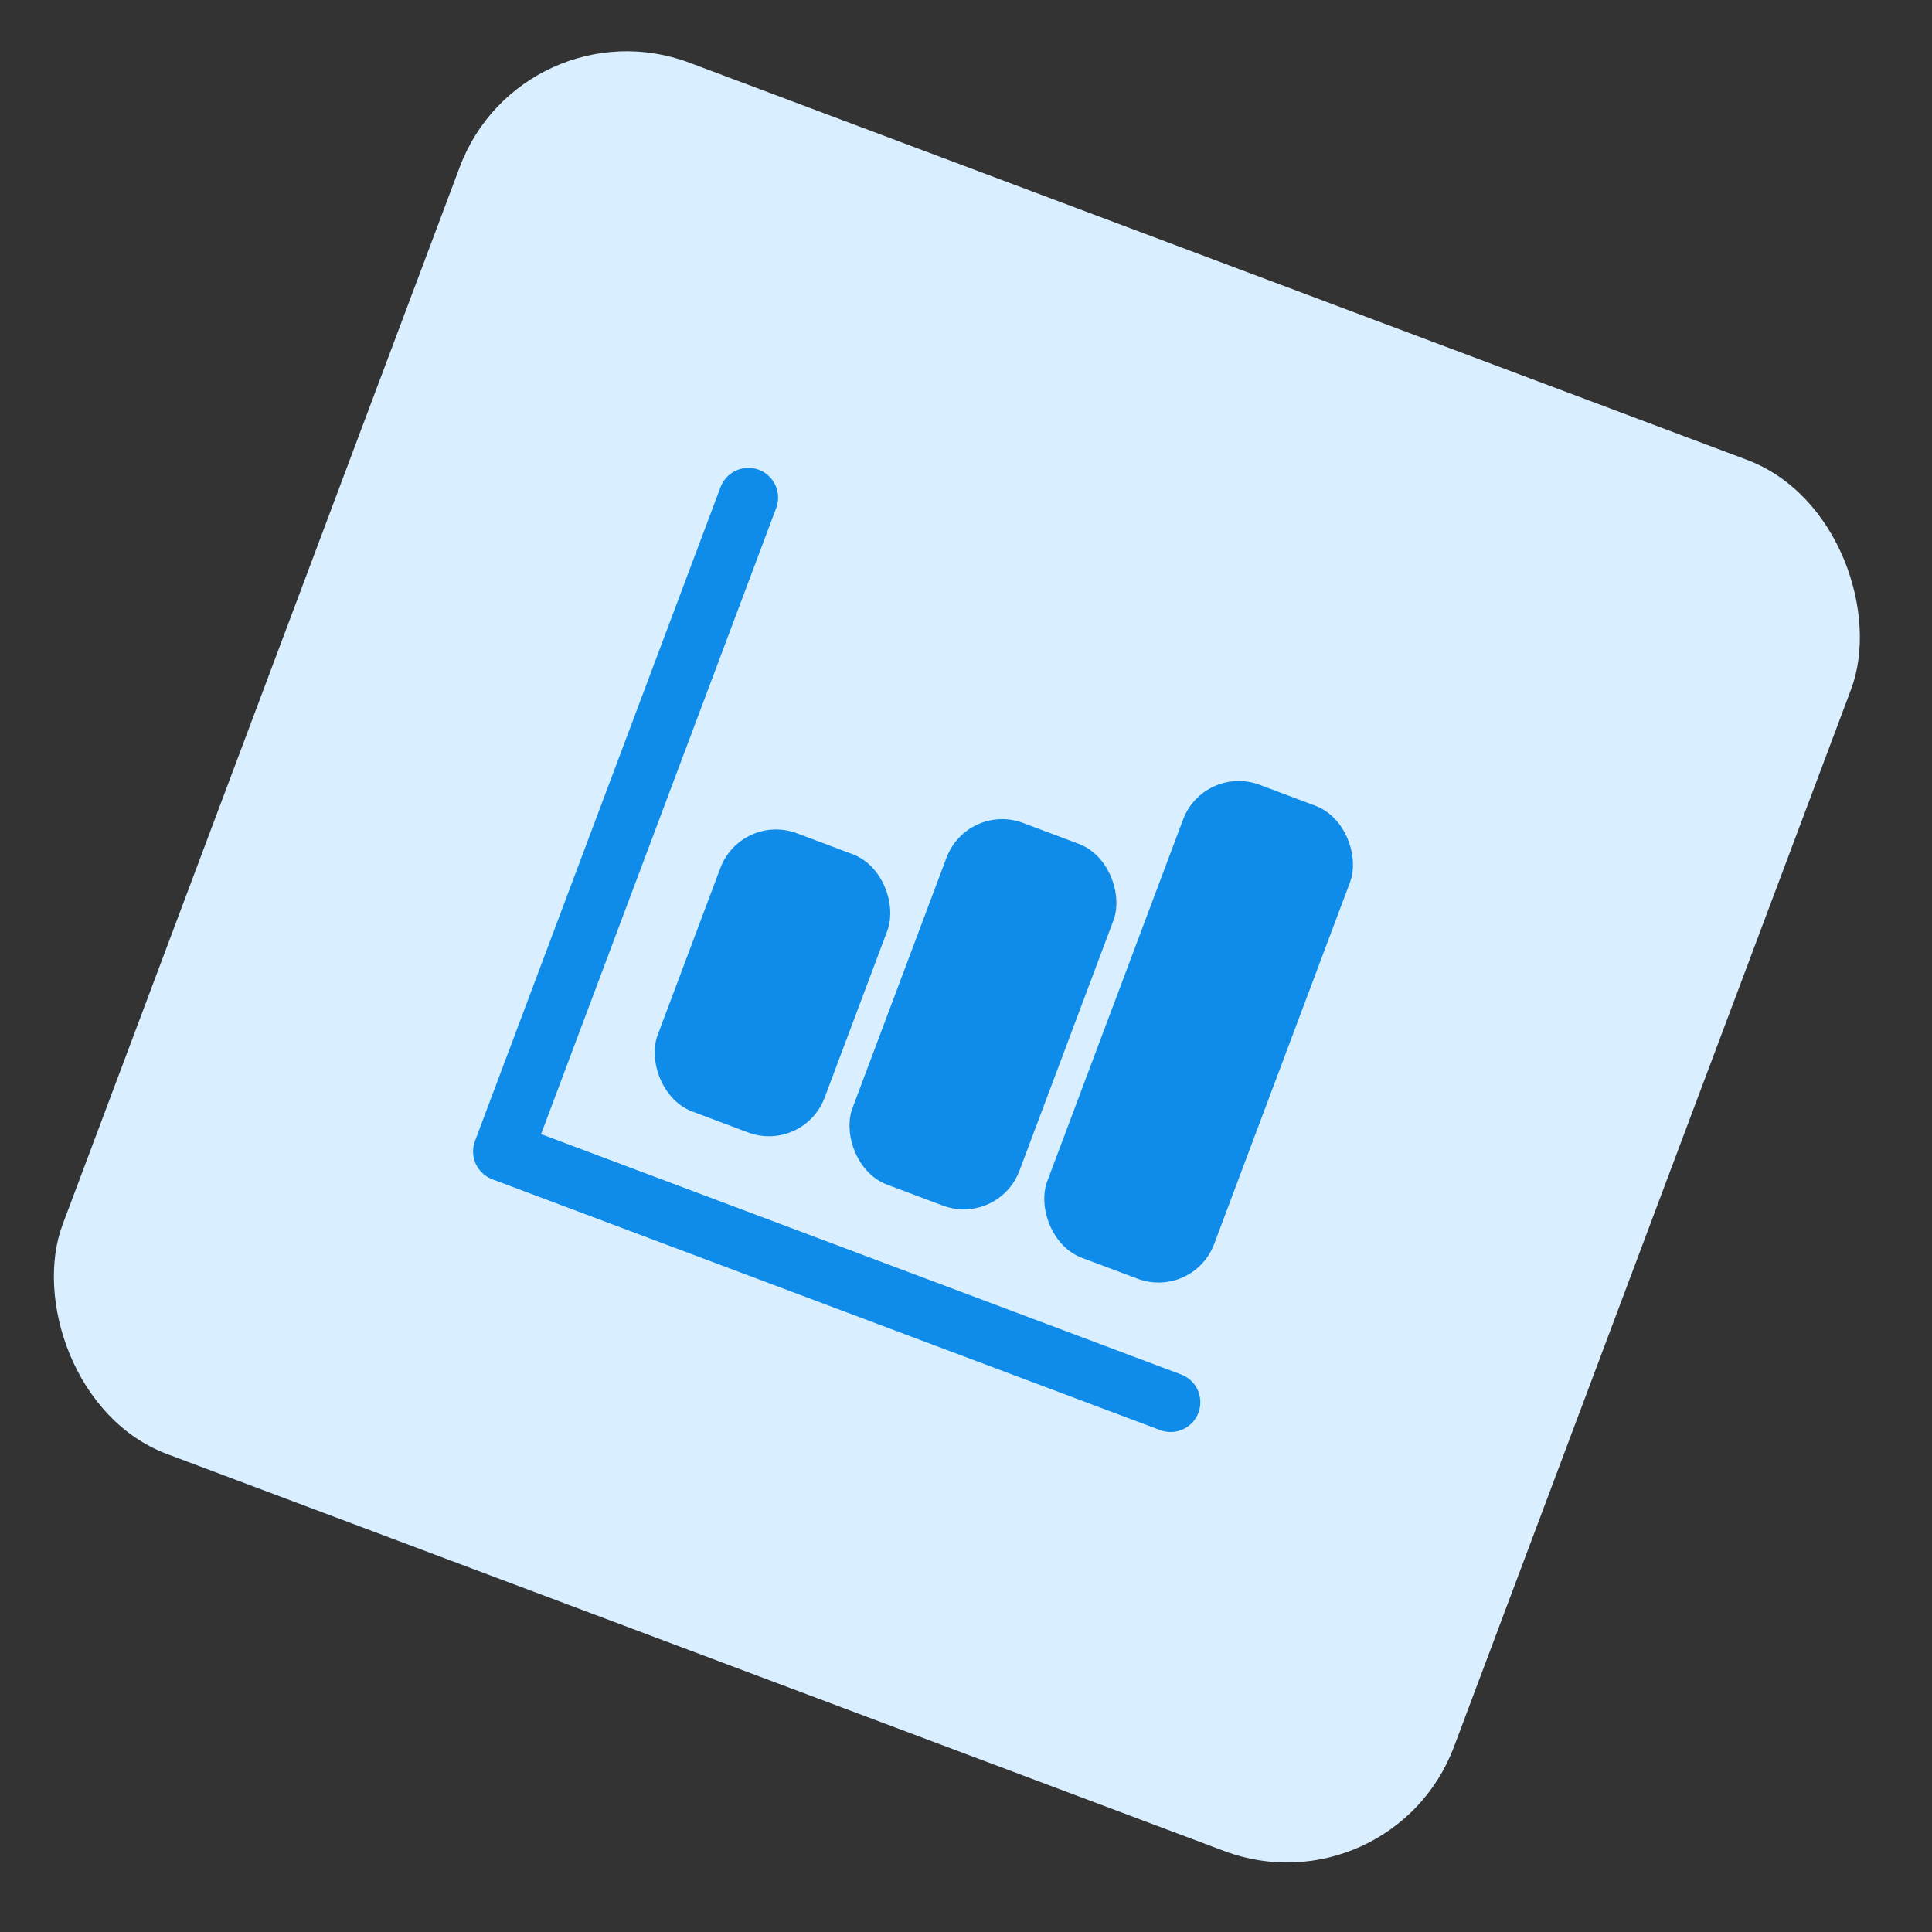<svg width="65" height="65" viewBox="0 0 65 65" fill="none" xmlns="http://www.w3.org/2000/svg">
<rect x="0" y="0" width="65" height="65" fill="#333333" stroke="none"/>
<rect x="17.578" width="50" height="50" rx="6" transform="rotate(20.583 17.578 0)" fill="#D9EFFF"/>
<rect x="40.506" y="25.701" width="6" height="17" rx="2" transform="rotate(20.583 40.506 25.701)" fill="#0F8CE9"/>
<rect x="32.547" y="26.984" width="6" height="13" rx="2" transform="rotate(20.583 32.547 26.984)" fill="#0F8CE9"/>
<rect x="24.939" y="27.332" width="6" height="10" rx="2" transform="rotate(20.583 24.939 27.332)" fill="#0F8CE9"/>
<path d="M25.178 16.741L16.916 38.74L39.384 47.178" stroke="#0F8CE9" stroke-width="2" stroke-linecap="round" stroke-linejoin="round"/>
</svg>
